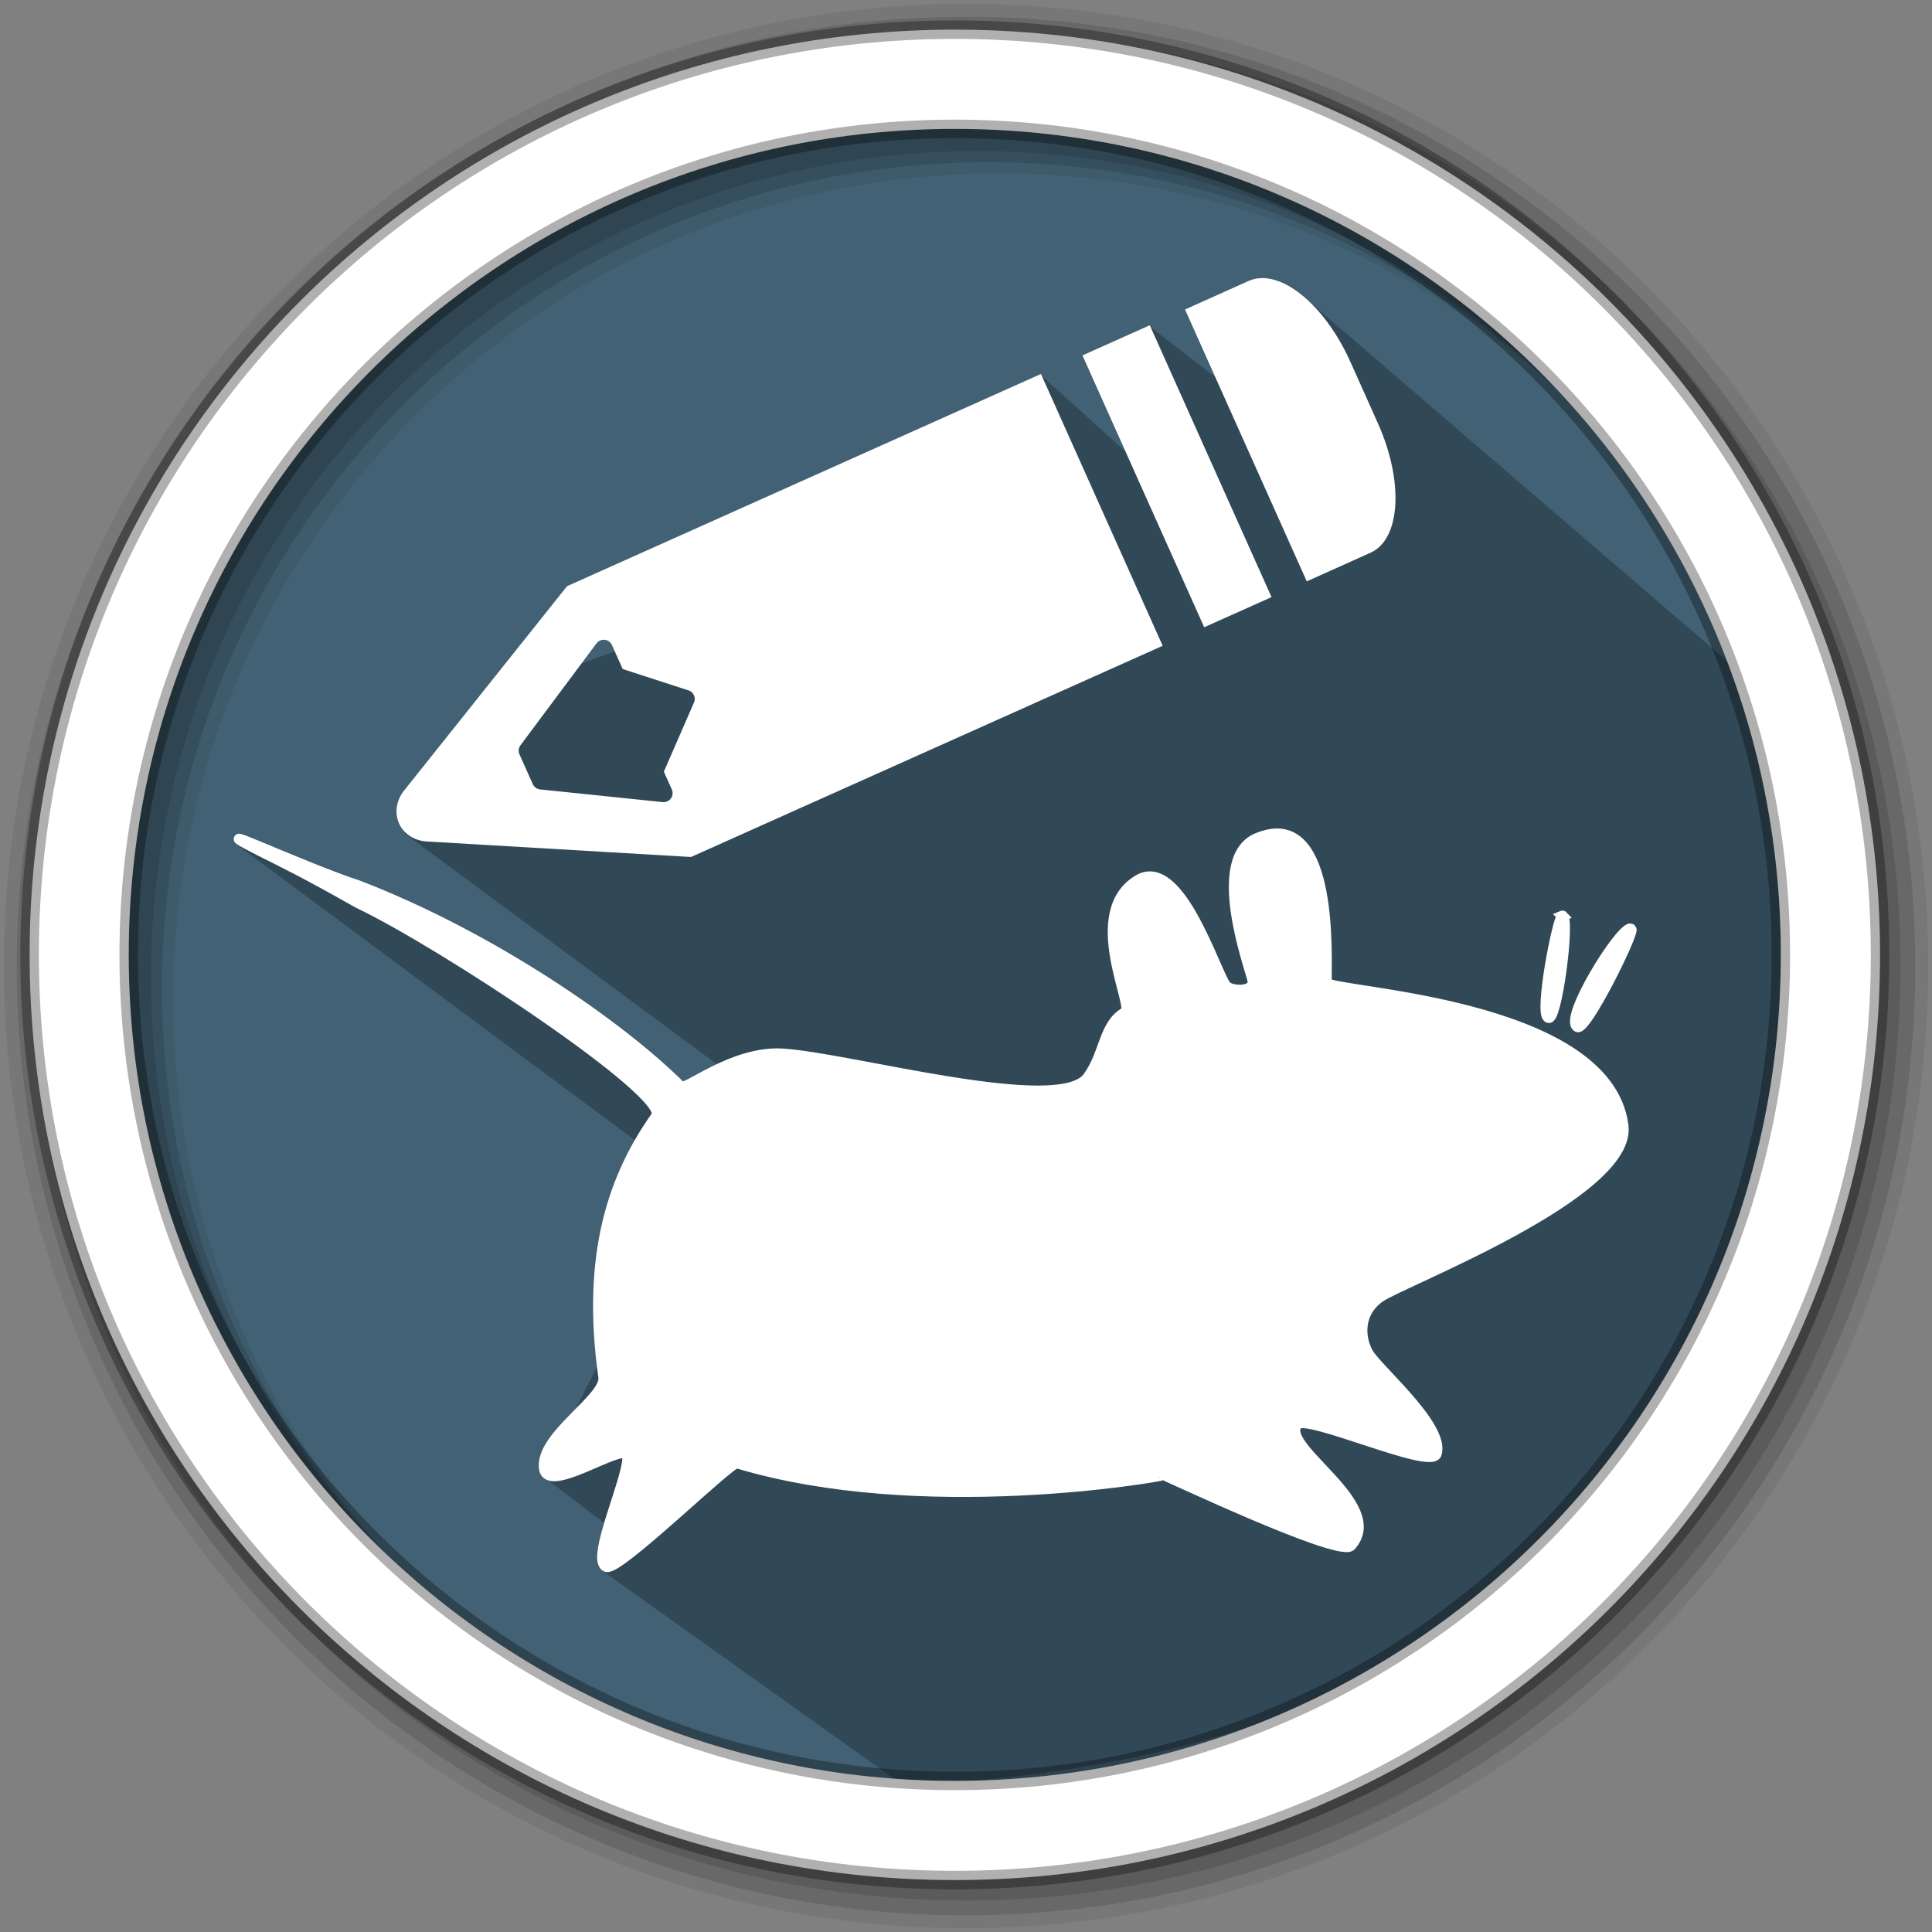 <?xml version="1.0" encoding="UTF-8" standalone="no"?>
<svg
   xmlns:dc="http://purl.org/dc/elements/1.1/"
   xmlns:cc="http://creativecommons.org/ns#"
   xmlns:rdf="http://www.w3.org/1999/02/22-rdf-syntax-ns#"
   xmlns:svg="http://www.w3.org/2000/svg"
   xmlns="http://www.w3.org/2000/svg"
   xmlns:sodipodi="http://sodipodi.sourceforge.net/DTD/sodipodi-0.dtd"
   xmlns:inkscape="http://www.inkscape.org/namespaces/inkscape"
   height="512"
   viewBox="0 0 512 512"
   width="512"
   version="1.1"
   id="svg2"
   inkscape:version="0.91 r13725"
   sodipodi:docname="mousepad.svg">
  <rect x="0" y="0" width="512" height="512" fill="#808080" stroke="none"/>
  <defs
     id="defs15" />
  <sodipodi:namedview
     pagecolor="#ffffff"
     bordercolor="#666666"
     borderopacity="1"
     objecttolerance="10"
     gridtolerance="10"
     guidetolerance="10"
     inkscape:pageopacity="0"
     inkscape:pageshadow="2"
     inkscape:window-width="1680"
     inkscape:window-height="1021"
     id="namedview13"
     showgrid="false"
     inkscape:zoom="1.5268555"
     inkscape:cx="387.44069"
     inkscape:cy="396.19572"
     inkscape:window-x="1920"
     inkscape:window-y="0"
     inkscape:window-maximized="1"
     inkscape:current-layer="svg2" />
  <path
     style="fill:#426174;fill-rule:evenodd;fill-opacity:1"
     inkscape:connector-curvature="0"
     d="m 471.95,253.05 c 0,120.9 -98.01,218.9 -218.9,218.9 -120.9,0 -218.9,-98.01 -218.9,-218.9 0,-120.9 98.01,-218.9 218.9,-218.9 120.9,0 218.9,98.01 218.9,218.9"
     id="path6" />
  <path
     style="opacity:0.25;fill:#000000;fill-opacity:1;fill-rule:evenodd;stroke:none;stroke-width:1px;stroke-linecap:butt;stroke-linejoin:miter;stroke-opacity:1"
     d="M 343.844,77.283 461.733,178.635 c 22.585,56.049 8.965,128.822 -15.064,181.419 -36.303,52.171 -70.311,105.354 -206.961,113.305 l -79.903,-56.98 5.894,-8.514 -21.941,-16.701 38.969,-78.265 -119.527,-88.744 72.371,35.694 54.36,42.571 17.028,-7.859 -99.715,-73.681 31.601,-39.624 128.368,-45.846 8.596,-36.022 39.215,35.367 -14.409,-30.127 4.012,-18.175 52.313,40.443 z"
     id="path4203"
     inkscape:connector-curvature="0"
     sodipodi:nodetypes="ccccccccccccccccccccc" />
  <path
     style="fill:#ffffff;fill-rule:evenodd;stroke:#ffffff;stroke-width:2.824"
     inkscape:connector-curvature="0"
     d="m 338.073,220.98 c -1.37,0.046 -2.869,0.373 -4.531,1.031 -13.1,4.876 -2.41,33.93 -1.563,37.688 0.782,3.459 -5.849,3.081 -7.094,1.563 -2.779,-3.394 -11.958,-33.691 -22.781,-28.28 -15.18,8.369 -0.91,34.496 -3.938,35.34 -5.624,3.143 -5.273,10.839 -9.781,17.09 -7.434,10.654 -63.08,-5.04 -81.06,-6.125 -13.164,-0.777 -25.749,10.06 -26.938,8.688 -16.03,-16.05 -50.212,-39.713 -85.5,-53.28 -14.509,-4.743 -43.788,-18.438 -25.963,-9.249 6.488,3.249 12.174,5.993 26.032,13.85 22.157,10.496 82.8,50.612 79.03,56.47 -11.296,15.91 -18.606,36.56 -14.008,69.151 0.829,5.737 -17.02,15.687 -15.719,24.344 1.085,6.587 19.939,-6.527 22,-3.938 1.261,4.648 -10.08,28.19 -5.5,29.875 3.353,0.996 32.85,-27.984 34.563,-27.5 48.612,14.696 111.84,3.622 113.06,3.156 -0.115,-0.255 45.534,21.438 49.5,18.844 10,-10.832 -18.985,-26.09 -14.156,-32.19 2.117,-3.193 35.27,11.957 36.906,7.813 2.377,-7.174 -15.389,-22.19 -18.06,-26.656 -2.325,-4.115 -2.807,-10.811 3.156,-14.969 5.965,-4.158 66.964,-27.446 64.41,-45.5 -4.422,-32.804 -77.39,-34.989 -78.56,-37.75 -0.51,-1.196 2.67,-40.01 -13.5,-39.469 z m 75.969,21.75 c -1.214,0.524 -6.118,25.755 -3.75,26.906 2.099,1.57 5.729,-25.479 3.813,-26.875 -0.031,-0.036 -0.023,-0.048 -0.063,-0.031 z m 18,3.438 c -2.753,-0.05 -17.444,23.402 -14.06,25.906 2.099,1.57 15.181,-24.956 14.281,-25.844 -0.063,-0.052 -0.13,-0.061 -0.219,-0.063 z"
     id="path10"
     sodipodi:nodetypes="ccccccccccccccccccccccccccccccccccccc" />
  <path
     style="fill-opacity:0.067;fill-rule:evenodd"
     inkscape:connector-curvature="0"
     d="M 256,1 C 115.17,1 1,115.17 1,256 1,396.83 115.17,511 256,511 396.83,511 511,396.83 511,256 511,115.17 396.83,1 256,1 m 8.827,44.931 c 120.9,0 218.9,98 218.9,218.9 0,120.9 -98,218.9 -218.9,218.9 -120.9,0 -218.93,-98 -218.93,-218.9 0,-120.9 98.03,-218.9 218.93,-218.9"
     id="path12" />
  <g
     style="fill-opacity:0.129;fill-rule:evenodd"
     id="g14">
    <path
       inkscape:connector-curvature="0"
       d="m 256,4.433 c -138.94,0 -251.57,112.63 -251.57,251.57 0,138.94 112.63,251.57 251.57,251.57 138.94,0 251.57,-112.63 251.57,-251.57 C 507.57,117.063 394.94,4.433 256,4.433 m 5.885,38.556 c 120.9,0 218.9,98 218.9,218.9 0,120.9 -98,218.9 -218.9,218.9 -120.9,0 -218.93,-98 -218.93,-218.9 0,-120.9 98.03,-218.9 218.93,-218.9"
       id="path16" />
    <path
       inkscape:connector-curvature="0"
       d="m 256,8.356 c -136.77,0 -247.64,110.87 -247.64,247.64 0,136.77 110.87,247.64 247.64,247.64 136.77,0 247.64,-110.87 247.64,-247.64 C 503.64,119.226 392.77,8.356 256,8.356 m 2.942,31.691 c 120.9,0 218.9,98 218.9,218.9 0,120.9 -98,218.9 -218.9,218.9 -120.9,0 -218.93,-98 -218.93,-218.9 0,-120.9 98.03,-218.9 218.93,-218.9"
       id="path18" />
  </g>
  <path
     style="fill:#ffffff;fill-rule:evenodd;stroke:#000000;stroke-width:4.904;stroke-opacity:0.31"
     inkscape:connector-curvature="0"
     d="m 253.04,7.859 c -135.42,0 -245.19,109.78 -245.19,245.19 0,135.42 109.78,245.19 245.19,245.19 135.42,0 245.19,-109.78 245.19,-245.19 0,-135.42 -109.78,-245.19 -245.19,-245.19 z m 0,26.297 c 120.9,0 218.9,98 218.9,218.9 0,120.9 -98,218.9 -218.9,218.9 -120.9,0 -218.93,-98 -218.93,-218.9 0,-120.9 98.03,-218.9 218.93,-218.9 z"
     id="path20" />
  <g
     id="g4172"
     transform="matrix(1.366,0.521,-0.521,1.366,0.032,-134.703)">
    <path
       inkscape:connector-curvature="0"
       d="m 233.267,82.197 -57.656,57.656 -7.087,7.087 -1.803,1.803 -14.384,45.085 a 5.869,6.538 45 0 0 1.888,6.494 5.869,6.538 45 0 0 5.266,0.711 l 45.719,-14.43 1.49,-1.49 6.886,-6.886 57.862,-57.862 -38.175,-38.175 m -38.099,76.758 a 1.638,1.638 0 0 1 0.559,1.304 l -0.635,13.656 2.498,2.498 a 1.638,1.638 0 0 1 -0.737,2.735 l -21.564,5.765 a 1.638,1.638 0 0 1 -1.583,-0.415 l -4.182,-4.182 a 1.638,1.638 0 0 1 -0.423,-1.609 l 6.291,-22.157 a 1.638,1.638 0 0 1 2.735,-0.72 l 3.361,3.361 12.522,-0.635 a 1.638,1.638 0 0 1 1.16,0.398"
       id="path22"
       style="fill:#ffffff;fill-rule:evenodd" />
    <path
       inkscape:connector-curvature="0"
       d="m 267.88,51.135 c -2.181,-0.048 -4.044,0.532 -5.365,1.811 l -0.068,0.067 -8.936,8.952 38.179,38.179 8.817,-8.834 0.136,-0.118 c 0.02,-0.02 0.031,-0.048 0.051,-0.068 4.15,-4.275 0.979,-14.201 -7.159,-22.339 l -8.665,-8.665 c -5.621,-5.621 -12.113,-8.879 -16.991,-8.986"
       id="path24"
       style="fill:#ffffff;fill-rule:evenodd" />
    <path
       inkscape:connector-curvature="0"
       d="m 248.56,66.909 38.18,38.18 -9.455,9.455 -38.18,-38.18 z"
       id="path26"
       style="fill:#ffffff;fill-rule:evenodd" />
  </g>
</svg>
